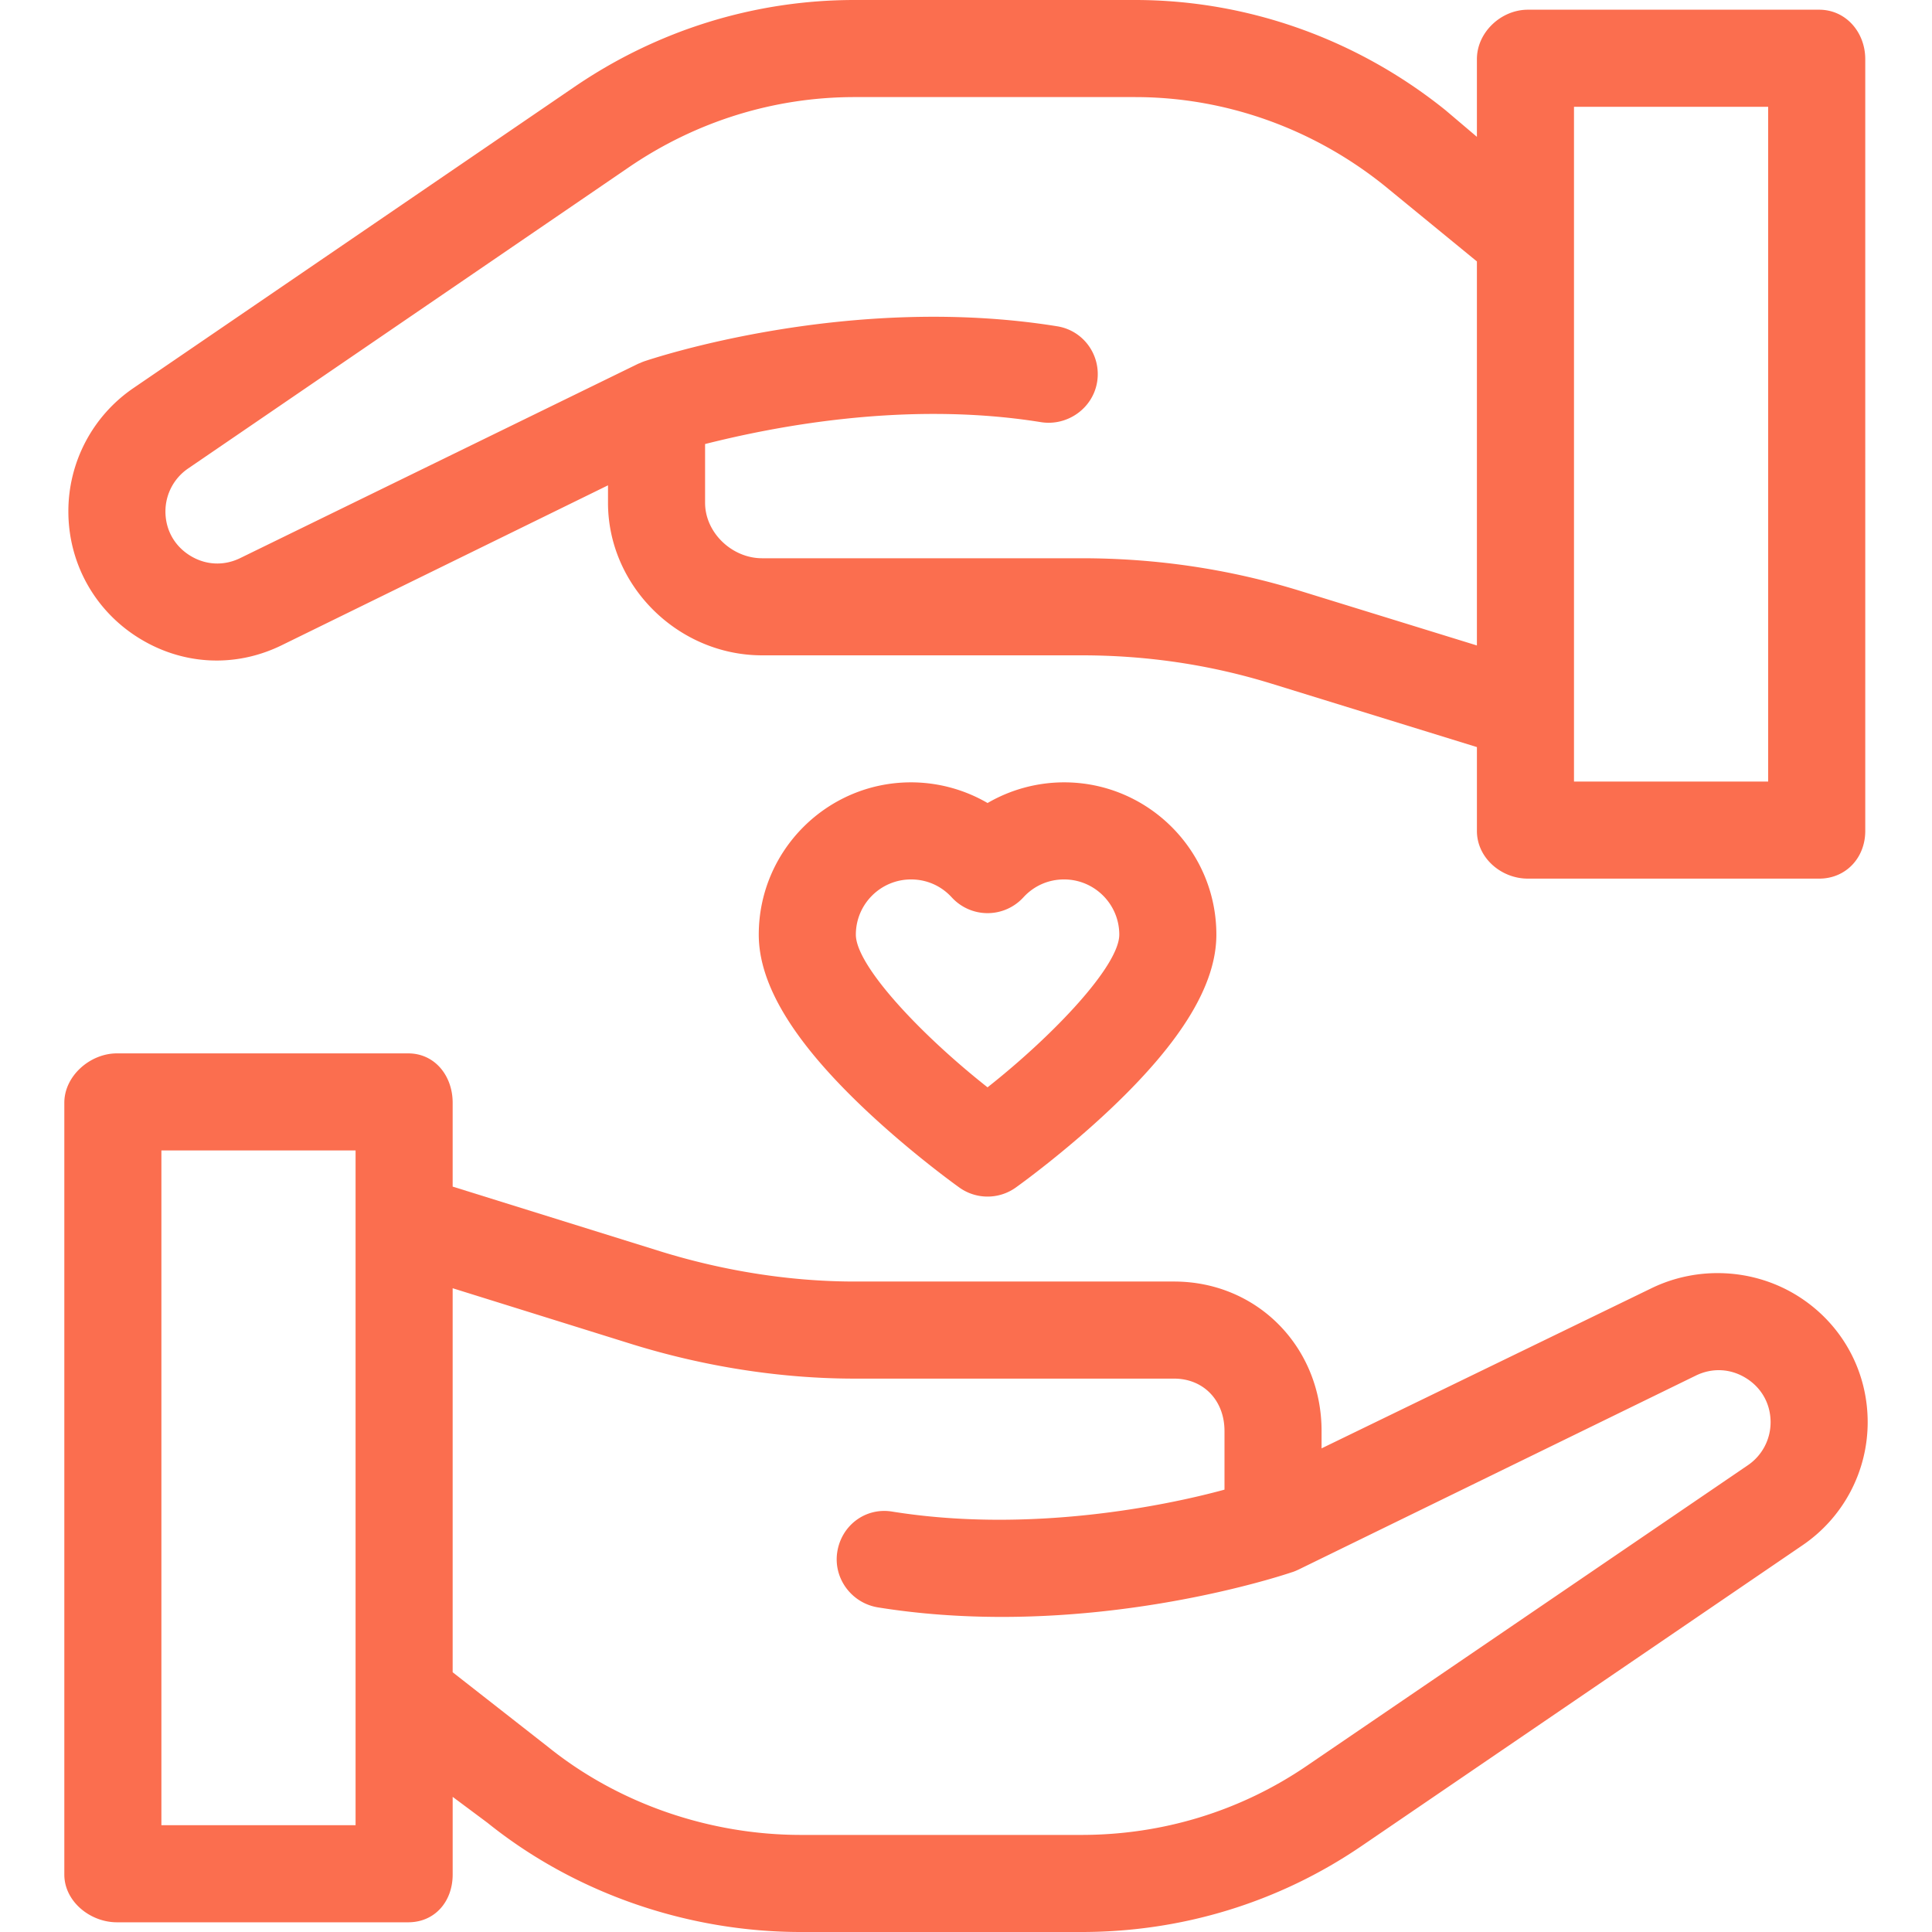 <svg xmlns="http://www.w3.org/2000/svg" width="512" height="512"><g fill="#fb6e4f"><path d="M476.379 343.416c-11.629-7.263-26.457-8.008-38.781-1.991L350.23 383.83v-4.608c0-22.15-16.967-39.603-39.117-39.603h-84.619c-17.265 0-34.919-2.873-51.411-7.976l-55.124-17.18v-22.227c0-7.105-4.688-13.079-11.793-13.079H30.982c-7.105 0-13.936 5.974-13.936 13.079v204.543c0 7.105 6.832 12.649 13.936 12.649h77.186c7.105 0 11.793-5.546 11.793-12.649v-20.594l9.203 6.855c23.314 18.75 53.165 28.96 83.085 28.96h74.352c26.605 0 52.282-7.813 74.255-22.81l116.866-79.707a39.42 39.42 0 0 0 17.232-32.594c0-13.714-6.944-26.209-18.575-33.473zM94.23 483.698H42.773V304.884H94.23v178.814zm368.988-95.409L346.352 467.94c-17.681 12.068-38.343 18.332-59.751 18.332h-74.352c-24.074 0-48.201-8.195-66.961-23.283l-25.329-19.823V341.395l47.517 14.825c18.959 5.869 39.171 9.127 59.019 9.127h84.619c7.963 0 13.388 5.911 13.388 13.874v15.552c-15.437 4.217-51.568 11.686-88.128 5.803-7.01-1.126-13.353 3.642-14.481 10.657-1.128 7.015 3.774 13.616 10.789 14.745 11.186 1.8 22.3 2.521 32.835 2.521 41.39 0 74.818-11.146 76.985-11.885a.23.23 0 0 1 .026-.003.771.771 0 0 1 .055-.015c.476-.163.937-.358 1.38-.57.032-.015.068-.024.099-.04l105.351-51.443c4.36-2.129 9.221-1.876 13.336.695s6.476 6.827 6.476 11.68a13.76 13.76 0 0 1-6.007 11.371zM36.692 169.017c11.632 7.263 25.6 8.014 37.923 1.998l86.511-42.398v4.608c0 22.15 18.682 40.444 40.833 40.444h84.619c17.266 0 34.061 2.452 50.553 7.557l54.267 16.76v22.227c0 7.105 6.403 12.633 13.508 12.633h77.186c7.105 0 12.221-5.528 12.221-12.633V15.669c-.001-7.105-5.117-13.096-12.222-13.096h-77.186c-7.105 0-13.508 5.991-13.508 13.096v20.594l-8.345-7.078C359.736 10.434 330.741 0 300.821 0h-74.352c-26.603 0-52.281 8.034-74.257 23.034L35.348 102.853a39.52 39.52 0 0 0-17.23 32.65c-.001 13.713 6.944 26.249 18.574 33.514zM417.125 28.302h51.457v178.814h-51.457V28.302zM49.853 124.156l116.866-79.873c17.682-12.068 38.345-18.554 59.751-18.554h74.352c24.074 0 47.345 8.417 66.105 23.506l24.469 20.047v101.771l-46.658-14.404c-18.958-5.869-38.314-8.708-58.161-8.708h-84.619c-7.963 0-15.104-6.753-15.104-14.716v-15.553c16.724-4.217 52.422-11.686 88.986-5.802 7.008 1.127 13.782-3.643 14.911-10.657 1.128-7.015-3.56-13.616-10.575-14.745-55.072-8.865-106.854 8.399-109.679 9.361-.005.001.012.003.006.005-.013.005-.023.012-.033.015-.266.091-.5.195-.726.304-.248.103-.498.188-.741.306l-105.35 51.443c-4.361 2.128-9.219 1.876-13.334-.695s-6.475-6.827-6.475-11.678a13.77 13.77 0 0 1 6.009-11.373z"/><path d="M261.715 212.807a40.42 40.42 0 0 0-20.281-5.478c-22.251 0-40.354 18.103-40.354 40.355 0 13.198 9.126 28.265 27.899 46.065 12.454 11.807 24.756 20.602 25.273 20.971a12.847 12.847 0 0 0 7.463 2.386 12.85 12.85 0 0 0 7.463-2.386c.517-.369 12.819-9.164 25.273-20.971 18.773-17.798 27.899-32.866 27.899-46.065 0-22.251-18.103-40.355-40.355-40.355a40.411 40.411 0 0 0-20.28 5.478zm34.906 34.879c0 8.187-17.173 26.454-34.911 40.469-17.736-13.995-34.9-32.253-34.9-40.469 0-8.066 6.561-14.627 14.625-14.627 4.151 0 7.984 1.689 10.792 4.757a12.862 12.862 0 0 0 18.976-.001c2.808-3.067 6.641-4.756 10.791-4.756 8.065 0 14.627 6.562 14.627 14.627z"/></g></svg>